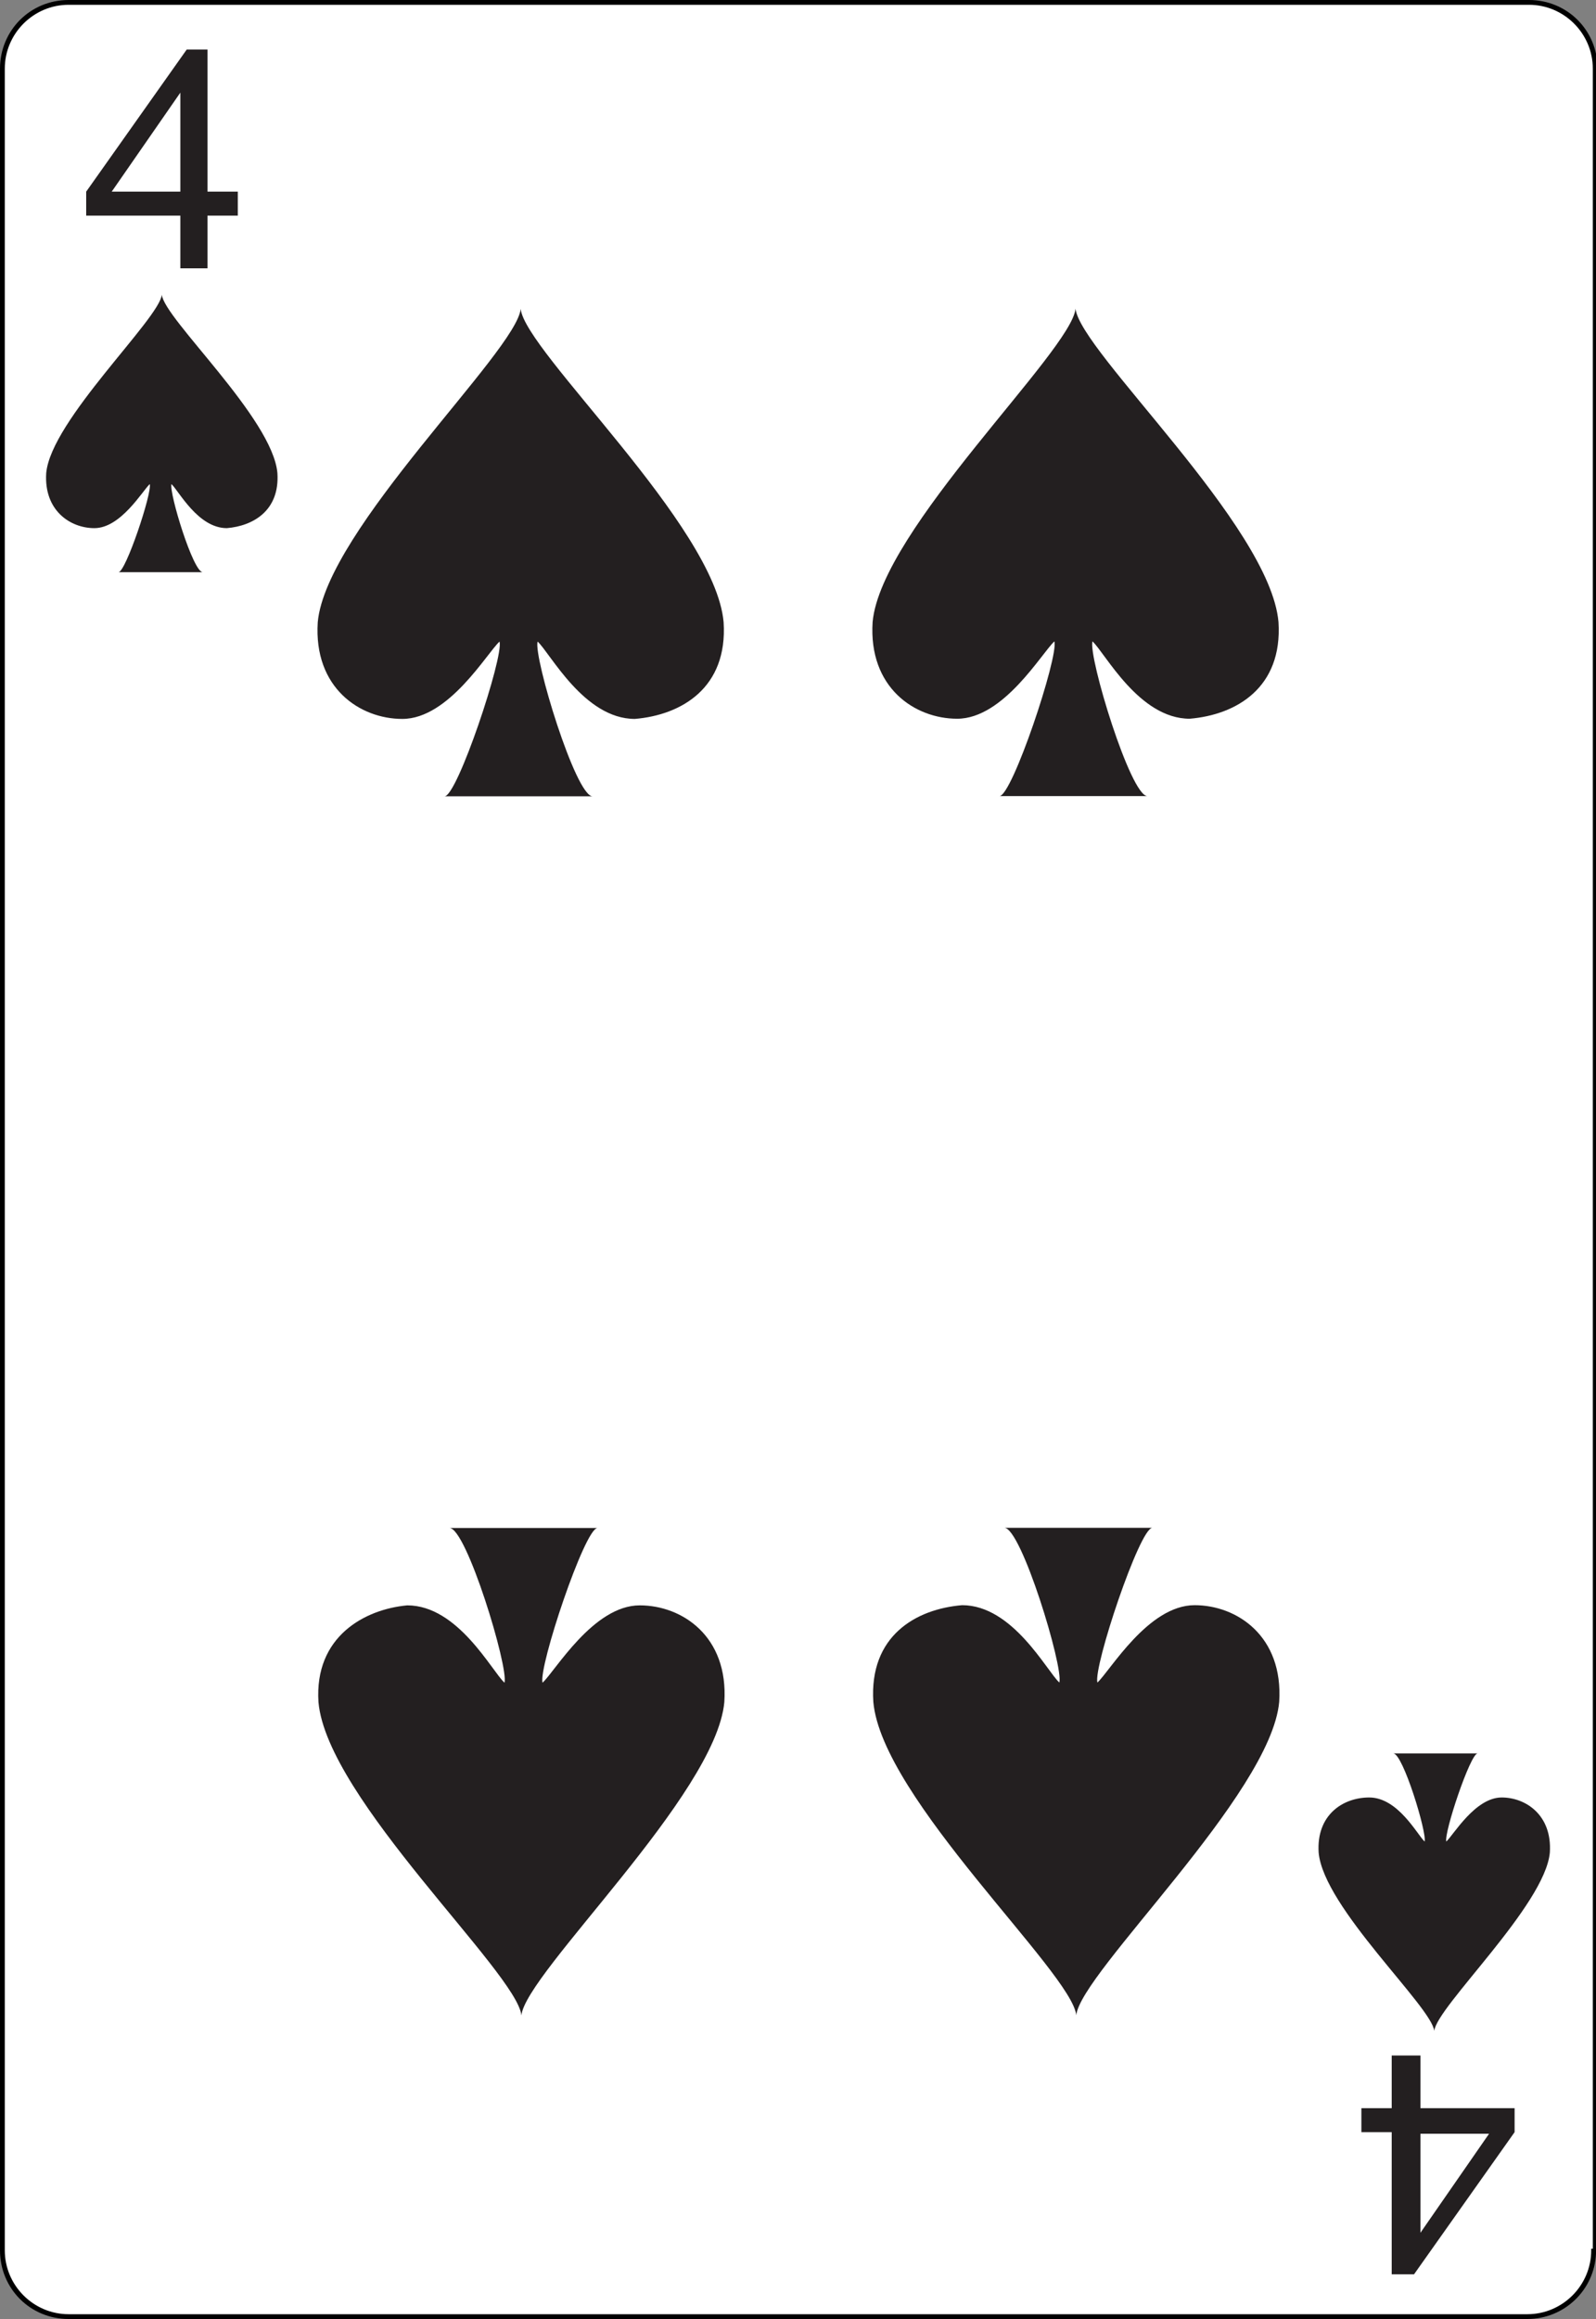 <?xml version="1.0" encoding="utf-8"?>
<!-- Generator: Adobe Illustrator 22.0.0, SVG Export Plug-In . SVG Version: 6.00 Build 0)  -->
<svg version="1.1"
	 id="svg2" inkscape:export-filename="/home/byron/art/cards/final/PNGs/4_of_spades.png" inkscape:export-xdpi="215.44792" inkscape:export-ydpi="215.44792" inkscape:version="0.48.0 r9654" sodipodi:docname="4_of_spades.svg" xmlns:cc="http://creativecommons.org/ns#" xmlns:dc="http://purl.org/dc/elements/1.1/" xmlns:inkscape="http://www.inkscape.org/namespaces/inkscape" xmlns:rdf="http://www.w3.org/1999/02/22-rdf-syntax-ns#" xmlns:sodipodi="http://sodipodi.sourceforge.net/DTD/sodipodi-0.dtd" xmlns:svg="http://www.w3.org/2000/svg"
	 xmlns="http://www.w3.org/2000/svg" xmlns:xlink="http://www.w3.org/1999/xlink" x="0px" y="0px" viewBox="0 0 100 145.2"
	 style="enable-background:new 0 0 100 145.2;" xml:space="preserve" height="145.2px" width="100px">
<rect x="0" y="0" width="100" height="145.2" fill="#808080" stroke="none"/>
<style type="text/css">
	.st0{fill:#FFFFFF;}
	.st1{enable-background:new    ;}
	.st2{fill:#231F20;}
</style>
<sodipodi:namedview  bordercolor="#666666" borderopacity="1" gridtolerance="10" guidetolerance="10" id="namedview39" inkscape:current-layer="svg2" inkscape:cx="106.02254" inkscape:cy="157.08206" inkscape:pageopacity="0" inkscape:pageshadow="2" inkscape:window-height="977" inkscape:window-maximized="1" inkscape:window-width="1680" inkscape:window-x="0" inkscape:window-y="25" inkscape:zoom="2.4336873" objecttolerance="10" pagecolor="#ffffff" showgrid="false">
	</sodipodi:namedview>
<g id="Layer_x0020_1">
	<g id="path5">
		<path class="st0" d="M99.8,140.9c0,2.3-1.9,4.1-4.1,4.1H4.3c-2.3,0-4.1-1.9-4.1-4.1V4.3C0.1,2,2,0.1,4.3,0.1h91.5
			c2.3,0,4.1,1.9,4.1,4.1L99.8,140.9L99.8,140.9z"/>
		<path d="M95.7,145.2H4.3c-2.4,0-4.3-1.9-4.3-4.3V4.3C0,1.9,1.9,0,4.3,0h91.5c2.4,0,4.3,1.9,4.3,4.3v136.8H100
			C99.9,143.4,98,145.2,95.7,145.2z M4.3,0.3c-2.2,0-4,1.8-4,4v136.6c0,2.2,1.8,4,4,4h91.4c2.2,0,4-1.8,4-4v-0.1h0.1V4.3
			c0-2.2-1.8-4-4-4H4.3z"/>
	</g>
	<g id="g7">
		<g id="g9">
		</g>
	</g>
	<g id="g15">
	</g>
	<g id="g19">
	</g>
	<g id="g23">
		<g id="g25">
		</g>
	</g>
	<g id="g31">
		<g id="g33">
		</g>
	</g>
</g>
<g class="st1">
	<path class="st2" d="M11.3,16.8v-3.3H5.4V12l6.3-8.9H13V12h1.9v1.5H13v3.3H11.3z M11.3,12V5.8L7,12H11.3z"/>
</g>
<g id="layer1-7" transform="matrix(1.509,0,0,1.379,16.929,45.066)">
	<g id="sl">
		<path inkscape:connector-curvature="0" sodipodi:nodetypes="cccccccccc" class="st2" d="M0.3-11.2c-0.2-2.5-4.7-7-4.8-8.1
			c-0.1,1.1-4.6,5.7-4.8,8.1c-0.1,1.7,1,2.5,2,2.5c1.1,0,2-1.7,2.3-2c0.1,0.4-1,4-1.3,4h3.5c-0.4,0-1.4-3.6-1.3-4
			c0.3,0.3,1.1,2,2.3,2C-0.7-8.8,0.4-9.5,0.3-11.2z"/>
	</g>
</g>
<g id="layer1-7-88" transform="matrix(2.649,0,0,2.422,54.611,57.366)">
	<g id="sl-4">
		<path inkscape:connector-curvature="0" sodipodi:nodetypes="cccccccccc" class="st2" d="M-3.5-7.6c-0.2-2.5-4.7-7-4.8-8.1
			c-0.1,1.1-4.6,5.7-4.8,8.1c-0.1,1.7,1,2.5,2,2.5c1.1,0,2-1.7,2.3-2c0.1,0.4-1,4-1.3,4h3.5c-0.4,0-1.4-3.6-1.3-4
			c0.3,0.3,1.1,2,2.3,2C-4.5-5.2-3.4-5.9-3.5-7.6z"/>
	</g>
</g>
<g class="st1">
	<path class="st2" d="M89,128.7v3.3h5.9v1.5l-6.3,8.9h-1.4v-8.9h-1.9V132h1.9v-3.3H89z M89,133.6v6.2l4.3-6.2H89z"/>
</g>
<g id="layer1-7-3" transform="matrix(-1.509,0,0,-1.379,150.225,198.044)">
	<g id="sl-1">
		<path inkscape:connector-curvature="0" sodipodi:nodetypes="cccccccccc" class="st2" d="M44.8,59.5c-0.2-2.5-4.7-7-4.8-8.1
			c-0.1,1.1-4.6,5.7-4.8,8.1c-0.1,1.7,1,2.5,2,2.5c1.1,0,2-1.7,2.3-2c0.1,0.4-1,4-1.3,4h3.5c-0.4,0-1.4-3.6-1.3-4
			c0.3,0.3,1.1,2,2.3,2C43.8,62,44.9,61.2,44.8,59.5z"/>
	</g>
</g>
<g id="layer1-7-88-7" transform="matrix(-2.649,0,0,-2.422,54.656,185.771)">
	<g id="sl-4-5">
		<path inkscape:connector-curvature="0" sodipodi:nodetypes="cccccccccc" class="st2" d="M13.1,32.7c-0.2-2.5-4.7-7-4.8-8.1
			c-0.1,1.1-4.6,5.7-4.8,8.1c-0.1,1.7,1,2.5,2,2.5c1.1,0,2-1.7,2.3-2c0.1,0.4-1,4-1.3,4H10c-0.4,0-1.4-3.6-1.3-4
			c0.3,0.3,1.1,2,2.3,2C12,35.1,13.2,34.4,13.1,32.7z"/>
	</g>
</g>
<g id="layer1-7-88-1" transform="matrix(2.649,0,0,2.422,112.688,57.354)">
	<g id="sl-4-4">
		<path inkscape:connector-curvature="0" sodipodi:nodetypes="cccccccccc" class="st2" d="M-12.3-7.6c-0.2-2.5-4.7-7-4.8-8.1
			c-0.1,1.1-4.6,5.7-4.8,8.1c-0.1,1.7,1,2.5,2,2.5c1.1,0,2-1.7,2.3-2c0.1,0.4-1,4-1.3,4h3.5c-0.4,0-1.4-3.6-1.3-4
			c0.3,0.3,1.1,2,2.3,2C-13.3-5.2-12.2-5.9-12.3-7.6z"/>
	</g>
</g>
<g id="layer1-7-88-7-9" transform="matrix(-2.649,0,0,-2.422,112.733,185.76)">
	<g id="sl-4-5-2">
		<path inkscape:connector-curvature="0" sodipodi:nodetypes="cccccccccc" class="st2" d="M21.9,32.7c-0.2-2.5-4.7-7-4.8-8.1
			c-0.1,1.1-4.6,5.7-4.8,8.1c-0.1,1.7,1,2.5,2,2.5c1.1,0,2-1.7,2.3-2c0.1,0.4-1,4-1.3,4h3.5c-0.4,0-1.4-3.6-1.3-4
			c0.3,0.3,1.1,2,2.3,2C20.9,35.1,22,34.4,21.9,32.7z"/>
	</g>
</g>
</svg>
